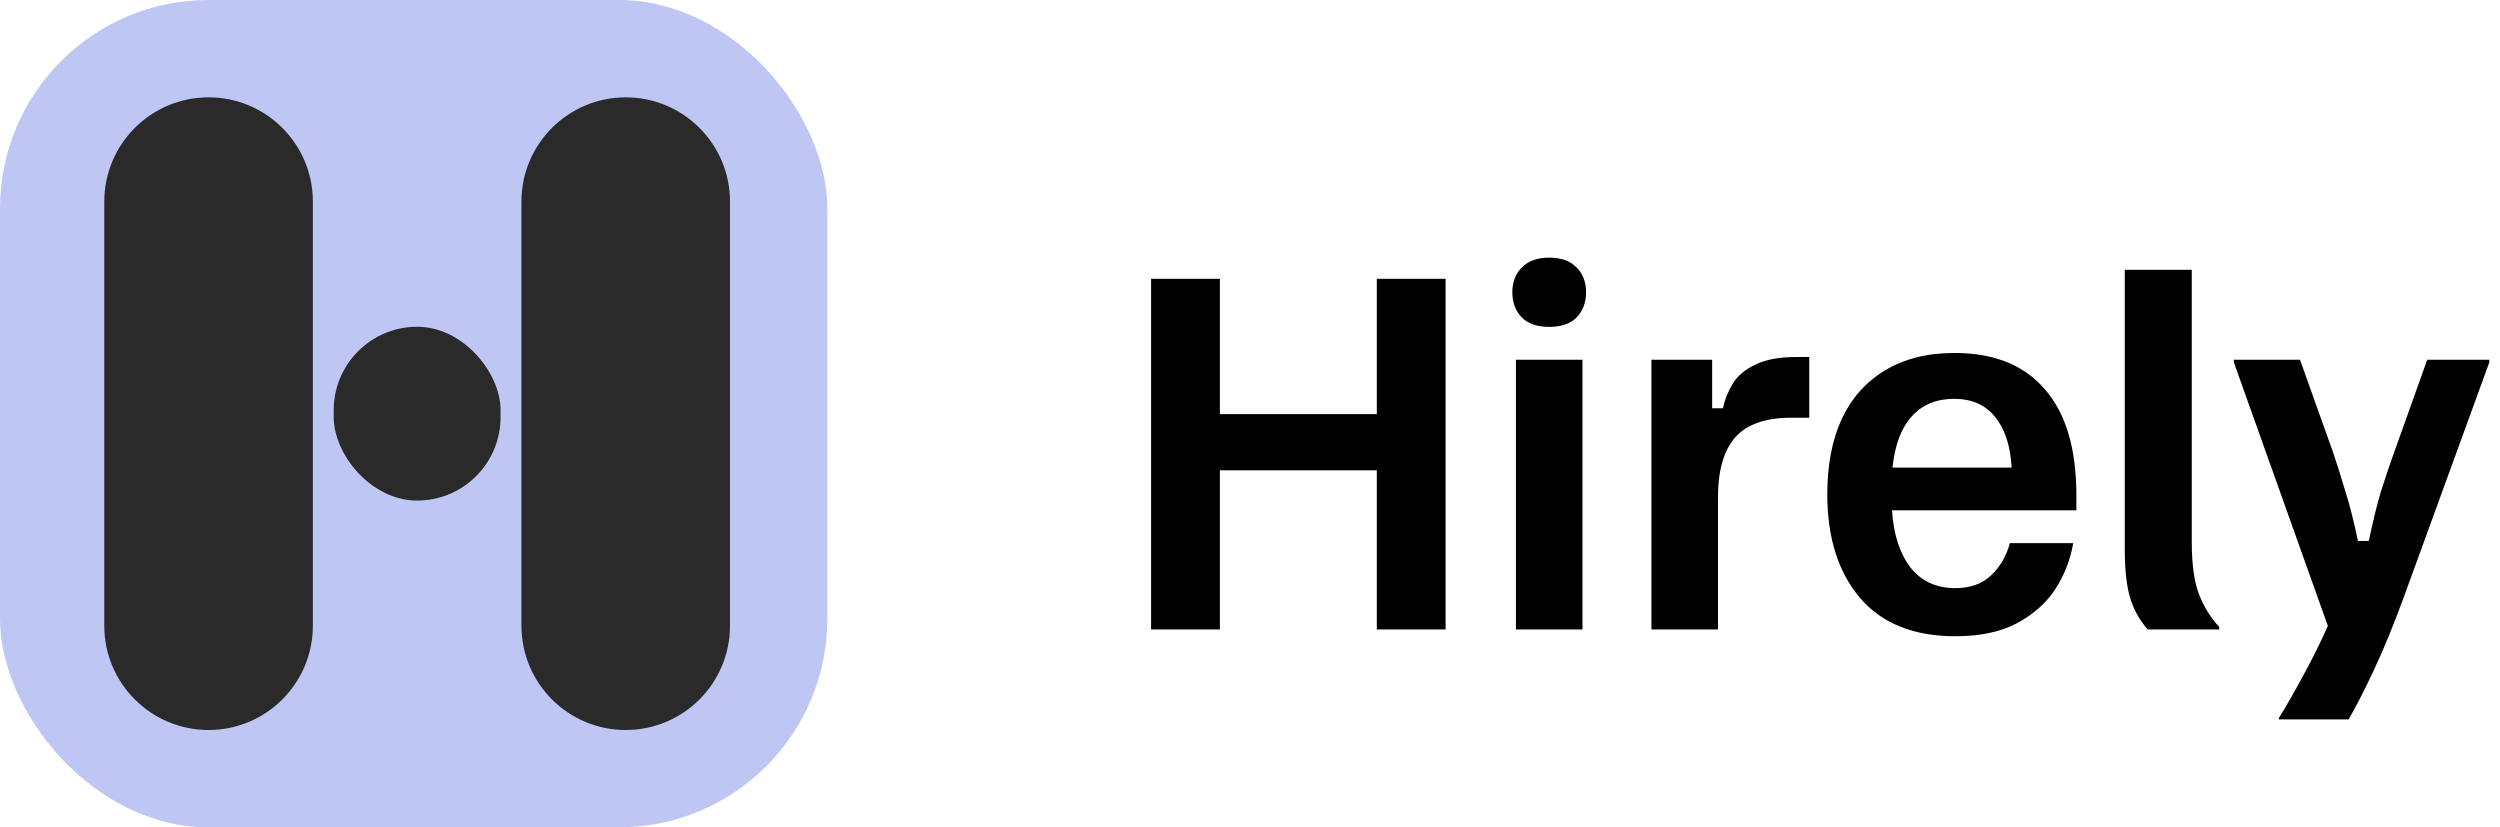 <svg width="139" height="46" viewBox="0 0 139 46" fill="none" xmlns="http://www.w3.org/2000/svg">
<rect width="46" height="46" rx="11.597" fill="#BEC7F4"/>
<path d="M5.798 11.21C5.798 8.008 8.394 5.412 11.597 5.412V5.412C14.799 5.412 17.395 8.008 17.395 11.21V34.79C17.395 37.992 14.799 40.588 11.597 40.588V40.588C8.394 40.588 5.798 37.992 5.798 34.79V11.21Z" fill="#2A2A2A"/>
<rect x="18.555" y="18.168" width="9.277" height="9.664" rx="4.639" fill="#2A2A2A"/>
<path d="M34.79 40.588C37.992 40.588 40.588 37.992 40.588 34.79V11.21C40.588 8.008 37.992 5.412 34.79 5.412V5.412C31.588 5.412 28.992 8.008 28.992 11.21V34.79C28.992 37.992 31.588 40.588 34.79 40.588V40.588Z" fill="#2A2A2A"/>
<path d="M64 35V15.5H67.825V23.025H76.55V15.5H80.375V35H76.55V26.15H67.825V35H64ZM84.286 35V20H87.986V35H84.286ZM86.136 18.175C85.47 18.175 84.961 18 84.611 17.65C84.261 17.283 84.086 16.817 84.086 16.25C84.086 15.683 84.261 15.225 84.611 14.875C84.961 14.508 85.47 14.325 86.136 14.325C86.803 14.325 87.311 14.508 87.661 14.875C88.011 15.225 88.186 15.683 88.186 16.25C88.186 16.817 88.011 17.283 87.661 17.65C87.311 18 86.803 18.175 86.136 18.175ZM91.82 35V20H95.195V22.7H95.795C95.895 22.217 96.078 21.758 96.345 21.325C96.612 20.892 97.028 20.542 97.595 20.275C98.162 19.992 98.92 19.85 99.87 19.85H100.595V23.225H99.595C98.162 23.225 97.12 23.592 96.47 24.325C95.837 25.058 95.52 26.167 95.52 27.65V35H91.82ZM108.722 35.375C106.405 35.375 104.639 34.667 103.422 33.25C102.205 31.817 101.597 29.892 101.597 27.475C101.597 25.858 101.864 24.467 102.397 23.3C102.947 22.133 103.747 21.233 104.797 20.6C105.864 19.95 107.155 19.625 108.672 19.625C110.872 19.625 112.547 20.3 113.697 21.65C114.864 22.983 115.447 24.95 115.447 27.55V28.375H105.197C105.28 29.708 105.622 30.767 106.222 31.55C106.822 32.317 107.655 32.7 108.722 32.7C109.555 32.7 110.222 32.458 110.722 31.975C111.222 31.492 111.564 30.9 111.747 30.2H115.272C115.105 31.15 114.764 32.017 114.247 32.8C113.73 33.567 113.014 34.192 112.097 34.675C111.197 35.142 110.072 35.375 108.722 35.375ZM105.222 26H111.847C111.78 24.783 111.472 23.842 110.922 23.175C110.389 22.508 109.63 22.175 108.647 22.175C107.664 22.175 106.88 22.5 106.297 23.15C105.714 23.783 105.355 24.733 105.222 26ZM119.412 35C118.962 34.483 118.637 33.9 118.437 33.25C118.237 32.583 118.137 31.675 118.137 30.525V15H121.862V30.125C121.862 31.408 122.004 32.4 122.287 33.1C122.57 33.8 122.937 34.383 123.387 34.85V35H119.412ZM126.704 40V39.925C127.138 39.225 127.604 38.408 128.104 37.475C128.604 36.558 129.046 35.667 129.429 34.8L124.204 20.15V20H127.879L129.754 25.25C129.971 25.9 130.188 26.592 130.404 27.325C130.638 28.058 130.871 28.975 131.104 30.075H131.704C131.938 28.975 132.163 28.058 132.379 27.325C132.613 26.592 132.846 25.9 133.079 25.25L134.954 20H138.404V20.15L133.679 33.125C133.096 34.725 132.529 36.108 131.979 37.275C131.429 38.442 130.963 39.35 130.579 40H126.704Z" fill="black"/>
</svg>
